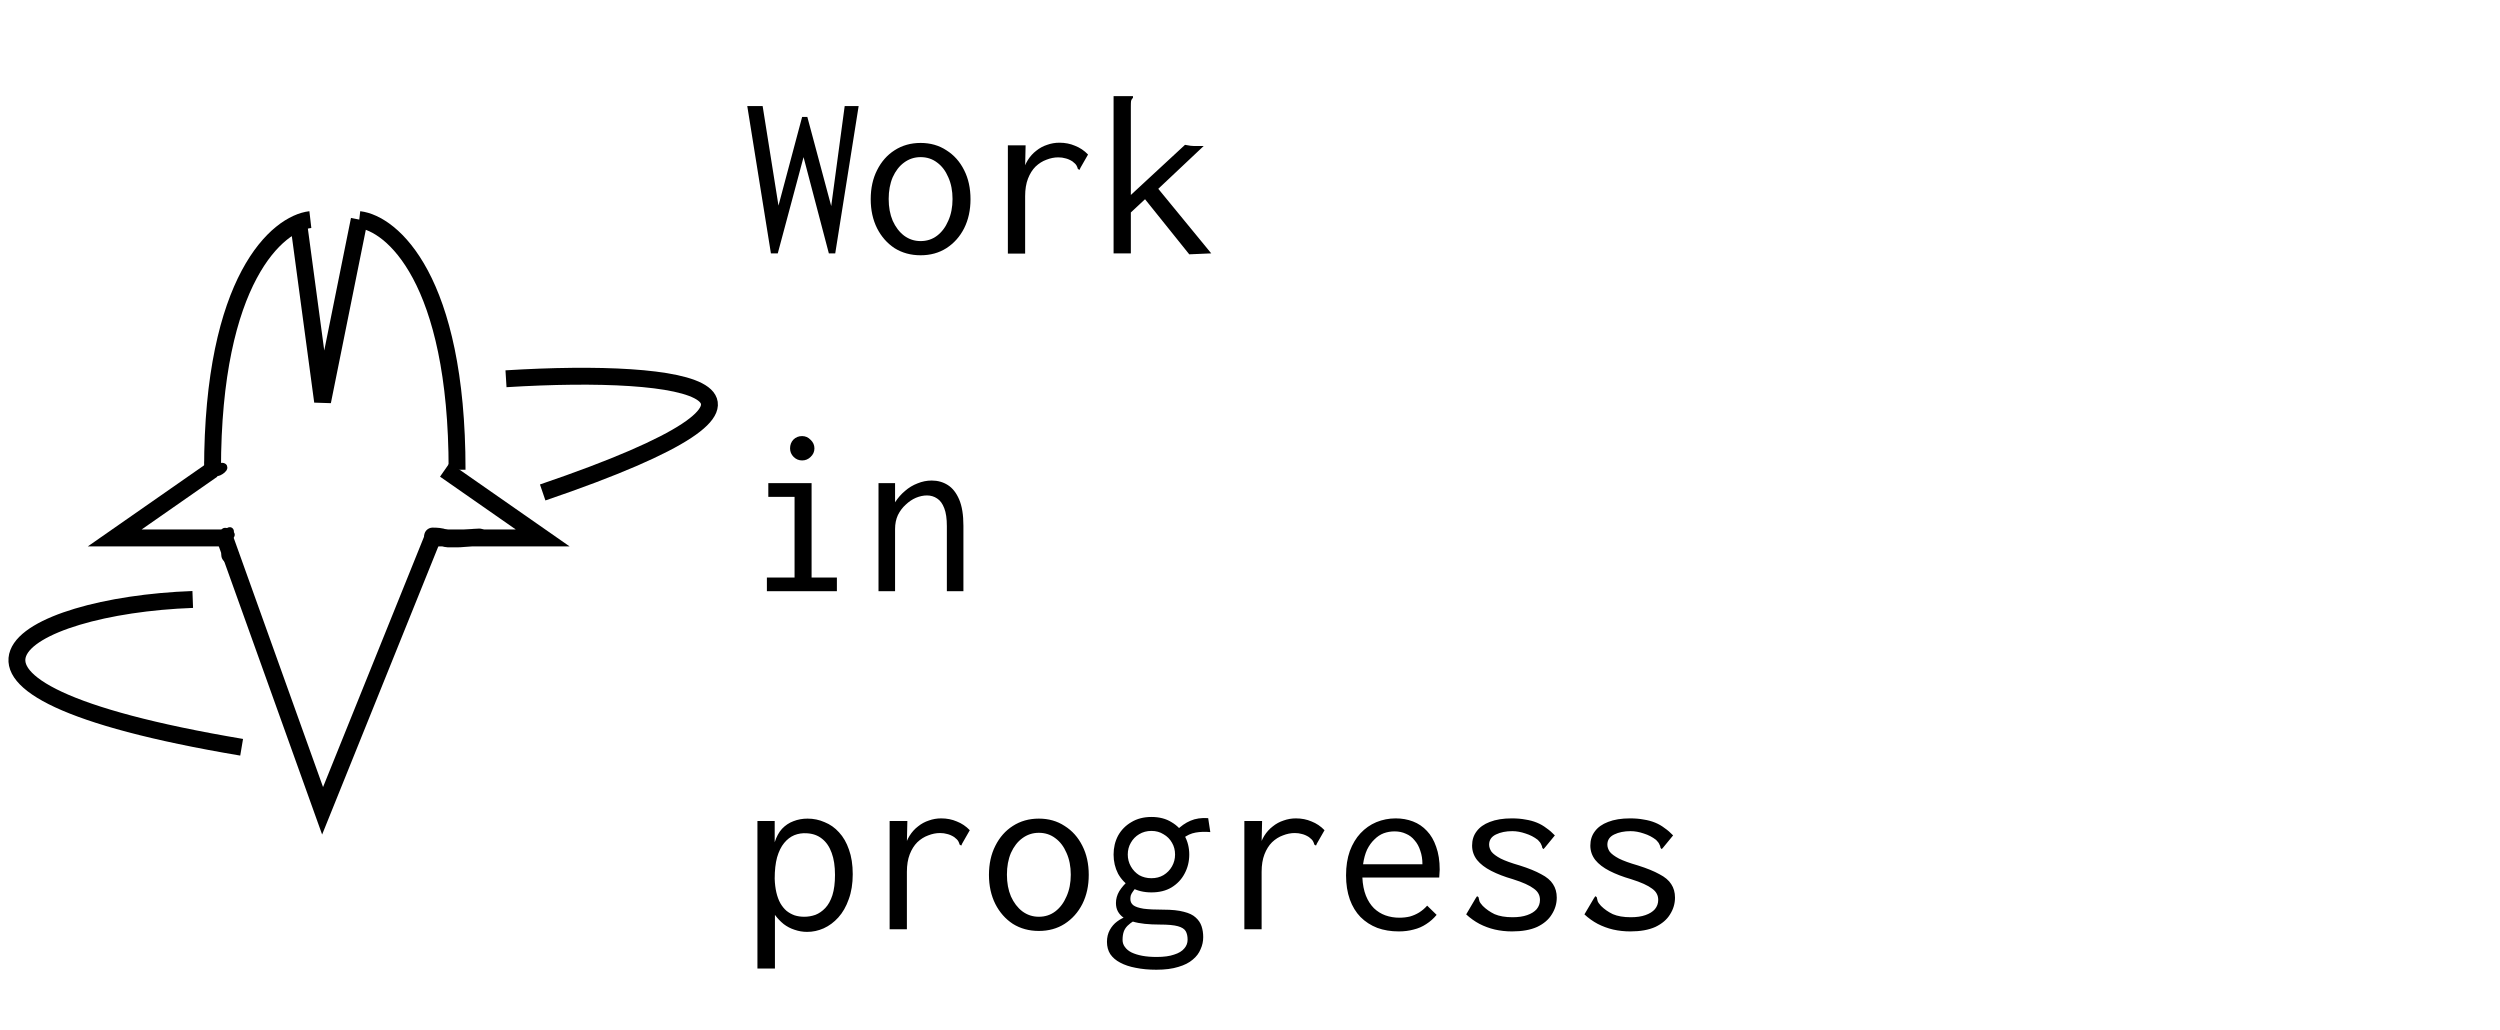 <svg width="148" height="61" viewBox="0 0 148 61" fill="none" xmlns="http://www.w3.org/2000/svg">
<g id="todoIcon">
<g id="pencil">
<path id="Vector 1" d="M13.306 31.846L19.097 48L25.612 31.846" stroke="black"/>
<path id="Vector 2" d="M13.306 31.846H6.791L12.582 27.808" stroke="black"/>
<path id="Vector 3" d="M25.612 31.846H32.127L26.336 27.808" stroke="black"/>
<path id="Vector 4" d="M12.582 27.808C12.582 16.5 16.443 13.224 18.373 13" stroke="black"/>
<path id="Vector 5" d="M27.059 27.808C27.059 16.5 23.199 13.224 21.268 13" stroke="black"/>
<path id="Vector 6" d="M17.649 13L19.097 23.769L21.268 13" stroke="black"/>
<path id="Vector 7" d="M11.41 35.488C1.207 35.859 -6.901 40.67 14.305 44.238M29.955 22.423C40.813 21.75 49.5 23.231 32.127 29.154" stroke="black"/>
<path id="Vector 8" d="M28.377 31.791C27.935 31.791 27.51 31.903 27.069 31.903C26.884 31.903 26.698 31.903 26.513 31.903C26.424 31.903 26.396 31.861 26.316 31.832C26.085 31.747 25.854 31.735 25.611 31.735" stroke="black" stroke-linecap="round"/>
<path id="Vector 9" d="M13.646 32.895C13.63 32.881 13.62 32.862 13.601 32.854" stroke="black" stroke-linecap="round"/>
<path id="Vector 10" d="M13.386 32.189C13.386 32.173 13.366 31.967 13.391 31.949C13.405 31.938 13.394 31.898 13.406 31.884C13.422 31.866 13.447 31.807 13.449 31.782C13.453 31.727 13.485 31.674 13.485 31.62C13.485 31.529 13.467 31.5 13.364 31.5C13.339 31.5 13.277 31.491 13.31 31.521C13.326 31.536 13.38 31.543 13.386 31.555C13.396 31.57 13.419 31.598 13.44 31.6C13.472 31.603 13.542 31.625 13.567 31.602C13.603 31.568 13.586 31.419 13.6 31.464C13.613 31.506 13.601 31.564 13.601 31.608C13.601 31.65 13.595 31.658 13.646 31.658" stroke="black" stroke-width="0.5" stroke-linecap="round"/>
<path id="Vector 11" d="M12.667 26.794C12.652 26.945 12.583 27.152 12.453 27.249C12.278 27.378 12.422 27.475 12.422 27.619C12.422 27.751 12.72 27.757 12.728 27.874C12.744 28.127 13.402 27.647 13.156 27.647" stroke="black" stroke-width="0.5" stroke-linecap="round"/>
</g>
<path id="Work in progress" d="M45.638 15L44.238 6.278H45.148L46.086 12.172L47.486 6.922H47.794L49.208 12.2L50.006 6.278H50.832L49.446 15H49.068L47.57 9.302L46.044 15H45.638ZM54.5 15.112C53.921 15.112 53.408 14.972 52.96 14.692C52.521 14.403 52.176 14.011 51.924 13.516C51.672 13.012 51.546 12.438 51.546 11.794C51.546 11.141 51.672 10.567 51.924 10.072C52.176 9.568 52.521 9.176 52.96 8.896C53.408 8.607 53.921 8.462 54.5 8.462C55.079 8.462 55.587 8.607 56.026 8.896C56.474 9.176 56.824 9.568 57.076 10.072C57.328 10.567 57.454 11.141 57.454 11.794C57.454 12.438 57.328 13.012 57.076 13.516C56.824 14.011 56.474 14.403 56.026 14.692C55.587 14.972 55.079 15.112 54.5 15.112ZM54.5 14.272C54.873 14.272 55.2 14.165 55.48 13.95C55.76 13.735 55.979 13.441 56.138 13.068C56.306 12.695 56.39 12.265 56.39 11.78C56.39 11.295 56.306 10.865 56.138 10.492C55.979 10.119 55.76 9.829 55.48 9.624C55.2 9.409 54.873 9.302 54.5 9.302C54.136 9.302 53.809 9.409 53.52 9.624C53.24 9.829 53.016 10.119 52.848 10.492C52.689 10.865 52.61 11.295 52.61 11.78C52.61 12.265 52.689 12.695 52.848 13.068C53.016 13.441 53.24 13.735 53.52 13.95C53.809 14.165 54.136 14.272 54.5 14.272ZM59.666 8.602H60.716L60.674 10.464L60.548 10.254C60.604 9.965 60.702 9.708 60.842 9.484C60.982 9.26 61.15 9.073 61.346 8.924C61.542 8.765 61.757 8.649 61.99 8.574C62.223 8.49 62.466 8.448 62.718 8.448C63.054 8.448 63.362 8.509 63.642 8.63C63.931 8.742 64.188 8.915 64.412 9.148L63.964 9.932L63.908 10.058L63.81 10.002C63.791 9.927 63.763 9.857 63.726 9.792C63.689 9.727 63.609 9.647 63.488 9.554C63.339 9.461 63.199 9.4 63.068 9.372C62.947 9.335 62.807 9.316 62.648 9.316C62.415 9.316 62.181 9.363 61.948 9.456C61.715 9.54 61.5 9.675 61.304 9.862C61.117 10.049 60.968 10.287 60.856 10.576C60.744 10.865 60.688 11.211 60.688 11.612V15.014H59.666V8.602ZM67.786 11.794L66.946 12.578V15H65.924V5.69H66.932H67.072V5.788C67.016 5.844 66.979 5.905 66.96 5.97C66.951 6.035 66.946 6.147 66.946 6.306V11.542L70.152 8.574C70.208 8.583 70.264 8.593 70.32 8.602C70.376 8.611 70.432 8.621 70.488 8.63C70.553 8.63 70.619 8.635 70.684 8.644C70.759 8.644 70.829 8.644 70.894 8.644H71.258L68.57 11.178L71.706 15L70.404 15.056L67.786 11.794ZM45.4 35V34.188H47.038V29.414H45.484V28.602H48.046V34.188H49.544V35H45.4ZM47.486 27.258C47.29 27.258 47.122 27.188 46.982 27.048C46.842 26.908 46.772 26.74 46.772 26.544C46.772 26.339 46.837 26.166 46.968 26.026C47.108 25.886 47.281 25.816 47.486 25.816C47.682 25.816 47.85 25.891 47.99 26.04C48.139 26.18 48.214 26.348 48.214 26.544C48.214 26.74 48.139 26.908 47.99 27.048C47.85 27.188 47.682 27.258 47.486 27.258ZM52.008 35V28.602H52.988V29.736C53.156 29.475 53.352 29.251 53.576 29.064C53.8 28.868 54.047 28.719 54.318 28.616C54.589 28.504 54.869 28.448 55.158 28.448C55.513 28.448 55.83 28.537 56.11 28.714C56.39 28.891 56.614 29.176 56.782 29.568C56.95 29.96 57.034 30.478 57.034 31.122V35H56.054V31.15C56.054 30.702 56.003 30.347 55.9 30.086C55.797 29.815 55.657 29.624 55.48 29.512C55.303 29.391 55.102 29.33 54.878 29.33C54.663 29.33 54.444 29.377 54.22 29.47C54.005 29.563 53.805 29.699 53.618 29.876C53.431 30.044 53.277 30.249 53.156 30.492C53.044 30.735 52.988 31.01 52.988 31.318V35H52.008ZM44.84 57.338V48.602H45.862V49.862C45.965 49.535 46.109 49.269 46.296 49.064C46.492 48.859 46.716 48.709 46.968 48.616C47.229 48.513 47.509 48.462 47.808 48.462C48.163 48.462 48.499 48.532 48.816 48.672C49.143 48.803 49.427 49.003 49.67 49.274C49.922 49.545 50.118 49.885 50.258 50.296C50.407 50.707 50.482 51.192 50.482 51.752C50.482 52.312 50.403 52.807 50.244 53.236C50.095 53.665 49.889 54.025 49.628 54.314C49.376 54.594 49.087 54.809 48.76 54.958C48.443 55.098 48.116 55.168 47.78 55.168C47.528 55.168 47.281 55.126 47.038 55.042C46.805 54.967 46.59 54.855 46.394 54.706C46.198 54.547 46.025 54.365 45.876 54.16V57.338H44.84ZM47.612 54.272C47.836 54.272 48.055 54.235 48.27 54.16C48.485 54.076 48.681 53.941 48.858 53.754C49.035 53.567 49.175 53.315 49.278 52.998C49.381 52.671 49.432 52.27 49.432 51.794C49.432 51.281 49.367 50.847 49.236 50.492C49.105 50.128 48.914 49.848 48.662 49.652C48.419 49.456 48.121 49.349 47.766 49.33C47.505 49.311 47.257 49.349 47.024 49.442C46.8 49.535 46.599 49.689 46.422 49.904C46.245 50.119 46.105 50.403 46.002 50.758C45.909 51.103 45.862 51.523 45.862 52.018C45.871 52.317 45.904 52.587 45.96 52.83C46.016 53.073 46.095 53.287 46.198 53.474C46.301 53.651 46.422 53.801 46.562 53.922C46.702 54.034 46.861 54.123 47.038 54.188C47.215 54.244 47.407 54.272 47.612 54.272ZM52.666 48.602H53.716L53.674 50.464L53.548 50.254C53.604 49.965 53.702 49.708 53.842 49.484C53.982 49.26 54.15 49.073 54.346 48.924C54.542 48.765 54.757 48.649 54.99 48.574C55.223 48.49 55.466 48.448 55.718 48.448C56.054 48.448 56.362 48.509 56.642 48.63C56.931 48.742 57.188 48.915 57.412 49.148L56.964 49.932L56.908 50.058L56.81 50.002C56.791 49.927 56.763 49.857 56.726 49.792C56.689 49.727 56.609 49.647 56.488 49.554C56.339 49.461 56.199 49.4 56.068 49.372C55.947 49.335 55.807 49.316 55.648 49.316C55.415 49.316 55.181 49.363 54.948 49.456C54.715 49.54 54.5 49.675 54.304 49.862C54.117 50.049 53.968 50.287 53.856 50.576C53.744 50.865 53.688 51.211 53.688 51.612V55.014H52.666V48.602ZM61.5 55.112C60.921 55.112 60.408 54.972 59.96 54.692C59.521 54.403 59.176 54.011 58.924 53.516C58.672 53.012 58.546 52.438 58.546 51.794C58.546 51.141 58.672 50.567 58.924 50.072C59.176 49.568 59.521 49.176 59.96 48.896C60.408 48.607 60.921 48.462 61.5 48.462C62.079 48.462 62.587 48.607 63.026 48.896C63.474 49.176 63.824 49.568 64.076 50.072C64.328 50.567 64.454 51.141 64.454 51.794C64.454 52.438 64.328 53.012 64.076 53.516C63.824 54.011 63.474 54.403 63.026 54.692C62.587 54.972 62.079 55.112 61.5 55.112ZM61.5 54.272C61.873 54.272 62.2 54.165 62.48 53.95C62.76 53.735 62.979 53.441 63.138 53.068C63.306 52.695 63.39 52.265 63.39 51.78C63.39 51.295 63.306 50.865 63.138 50.492C62.979 50.119 62.76 49.829 62.48 49.624C62.2 49.409 61.873 49.302 61.5 49.302C61.136 49.302 60.809 49.409 60.52 49.624C60.24 49.829 60.016 50.119 59.848 50.492C59.689 50.865 59.61 51.295 59.61 51.78C59.61 52.265 59.689 52.695 59.848 53.068C60.016 53.441 60.24 53.735 60.52 53.95C60.809 54.165 61.136 54.272 61.5 54.272ZM68.458 57.408C68.01 57.408 67.604 57.371 67.24 57.296C66.885 57.231 66.577 57.128 66.316 56.988C66.064 56.857 65.868 56.689 65.728 56.484C65.597 56.279 65.532 56.036 65.532 55.756C65.532 55.495 65.588 55.261 65.7 55.056C65.812 54.851 65.957 54.683 66.134 54.552C66.321 54.412 66.521 54.309 66.736 54.244L67.156 54.496C66.988 54.599 66.853 54.701 66.75 54.804C66.647 54.907 66.573 55.023 66.526 55.154C66.479 55.294 66.456 55.457 66.456 55.644C66.456 55.803 66.503 55.943 66.596 56.064C66.689 56.195 66.82 56.302 66.988 56.386C67.165 56.47 67.375 56.535 67.618 56.582C67.87 56.629 68.155 56.652 68.472 56.652C68.901 56.652 69.247 56.605 69.508 56.512C69.779 56.428 69.979 56.307 70.11 56.148C70.241 55.999 70.306 55.826 70.306 55.63C70.306 55.425 70.269 55.257 70.194 55.126C70.119 54.995 69.965 54.897 69.732 54.832C69.499 54.767 69.144 54.734 68.668 54.734C68.341 54.734 68.043 54.72 67.772 54.692C67.501 54.664 67.259 54.617 67.044 54.552C66.829 54.487 66.647 54.407 66.498 54.314C66.358 54.211 66.251 54.09 66.176 53.95C66.101 53.81 66.064 53.647 66.064 53.46C66.064 53.217 66.129 52.984 66.26 52.76C66.4 52.536 66.587 52.321 66.82 52.116L67.296 52.494C67.203 52.597 67.128 52.69 67.072 52.774C67.016 52.849 66.974 52.923 66.946 52.998C66.927 53.063 66.918 53.138 66.918 53.222C66.918 53.371 66.974 53.493 67.086 53.586C67.207 53.679 67.413 53.749 67.702 53.796C67.991 53.833 68.383 53.852 68.878 53.852C69.373 53.852 69.774 53.894 70.082 53.978C70.39 54.053 70.623 54.165 70.782 54.314C70.95 54.463 71.067 54.636 71.132 54.832C71.197 55.028 71.23 55.243 71.23 55.476C71.23 55.728 71.179 55.966 71.076 56.19C70.983 56.423 70.829 56.629 70.614 56.806C70.399 56.993 70.115 57.137 69.76 57.24C69.405 57.352 68.971 57.408 68.458 57.408ZM68.164 52.83C67.707 52.83 67.31 52.732 66.974 52.536C66.638 52.331 66.377 52.06 66.19 51.724C66.013 51.379 65.924 51.001 65.924 50.59C65.924 50.179 66.013 49.806 66.19 49.47C66.377 49.134 66.638 48.868 66.974 48.672C67.31 48.467 67.707 48.364 68.164 48.364C68.631 48.364 69.027 48.467 69.354 48.672C69.69 48.868 69.947 49.134 70.124 49.47C70.311 49.806 70.404 50.179 70.404 50.59C70.404 51.001 70.311 51.379 70.124 51.724C69.947 52.06 69.69 52.331 69.354 52.536C69.027 52.732 68.631 52.83 68.164 52.83ZM68.164 51.99C68.435 51.99 68.673 51.929 68.878 51.808C69.093 51.677 69.261 51.505 69.382 51.29C69.503 51.075 69.564 50.842 69.564 50.59C69.564 50.329 69.503 50.095 69.382 49.89C69.261 49.675 69.093 49.507 68.878 49.386C68.673 49.255 68.435 49.19 68.164 49.19C67.893 49.19 67.651 49.255 67.436 49.386C67.231 49.507 67.067 49.675 66.946 49.89C66.825 50.095 66.764 50.329 66.764 50.59C66.764 50.842 66.825 51.075 66.946 51.29C67.067 51.505 67.231 51.677 67.436 51.808C67.651 51.929 67.893 51.99 68.164 51.99ZM70.026 49.638L69.634 49.176C69.905 48.905 70.185 48.709 70.474 48.588C70.773 48.457 71.123 48.406 71.524 48.434L71.65 49.26C71.342 49.232 71.053 49.241 70.782 49.288C70.511 49.335 70.259 49.451 70.026 49.638ZM73.666 48.602H74.716L74.674 50.464L74.548 50.254C74.604 49.965 74.702 49.708 74.842 49.484C74.982 49.26 75.15 49.073 75.346 48.924C75.542 48.765 75.757 48.649 75.99 48.574C76.223 48.49 76.466 48.448 76.718 48.448C77.054 48.448 77.362 48.509 77.642 48.63C77.931 48.742 78.188 48.915 78.412 49.148L77.964 49.932L77.908 50.058L77.81 50.002C77.791 49.927 77.763 49.857 77.726 49.792C77.689 49.727 77.609 49.647 77.488 49.554C77.339 49.461 77.199 49.4 77.068 49.372C76.947 49.335 76.807 49.316 76.648 49.316C76.415 49.316 76.181 49.363 75.948 49.456C75.715 49.54 75.5 49.675 75.304 49.862C75.117 50.049 74.968 50.287 74.856 50.576C74.744 50.865 74.688 51.211 74.688 51.612V55.014H73.666V48.602ZM82.808 55.14C82.341 55.14 81.917 55.07 81.534 54.93C81.151 54.781 80.82 54.566 80.54 54.286C80.269 54.006 80.059 53.661 79.91 53.25C79.761 52.83 79.686 52.354 79.686 51.822C79.686 51.281 79.761 50.8 79.91 50.38C80.069 49.96 80.279 49.61 80.54 49.33C80.811 49.041 81.123 48.821 81.478 48.672C81.842 48.523 82.225 48.448 82.626 48.448C82.99 48.448 83.331 48.509 83.648 48.63C83.965 48.751 84.241 48.938 84.474 49.19C84.707 49.433 84.889 49.745 85.02 50.128C85.16 50.511 85.23 50.963 85.23 51.486C85.23 51.561 85.225 51.64 85.216 51.724C85.216 51.799 85.211 51.873 85.202 51.948H80.652C80.671 52.359 80.741 52.718 80.862 53.026C80.983 53.325 81.142 53.572 81.338 53.768C81.534 53.955 81.758 54.095 82.01 54.188C82.271 54.281 82.547 54.328 82.836 54.328C83.06 54.328 83.27 54.305 83.466 54.258C83.662 54.202 83.844 54.123 84.012 54.02C84.189 53.908 84.348 53.773 84.488 53.614L85.048 54.16C84.871 54.375 84.665 54.557 84.432 54.706C84.208 54.855 83.961 54.963 83.69 55.028C83.419 55.103 83.125 55.14 82.808 55.14ZM80.694 51.164H84.208C84.208 50.865 84.166 50.599 84.082 50.366C84.007 50.123 83.895 49.918 83.746 49.75C83.606 49.573 83.433 49.442 83.228 49.358C83.032 49.265 82.808 49.218 82.556 49.218C82.332 49.218 82.117 49.255 81.912 49.33C81.716 49.405 81.534 49.526 81.366 49.694C81.198 49.853 81.053 50.053 80.932 50.296C80.82 50.539 80.741 50.828 80.694 51.164ZM89.514 55.14C89.159 55.14 88.819 55.103 88.492 55.028C88.175 54.953 87.871 54.841 87.582 54.692C87.302 54.543 87.041 54.356 86.798 54.132L87.358 53.18L87.442 53.054L87.526 53.11C87.545 53.185 87.563 53.264 87.582 53.348C87.61 53.423 87.675 53.516 87.778 53.628C87.974 53.824 88.207 53.987 88.478 54.118C88.758 54.239 89.113 54.3 89.542 54.3C89.887 54.3 90.177 54.258 90.41 54.174C90.653 54.09 90.839 53.973 90.97 53.824C91.101 53.665 91.166 53.483 91.166 53.278C91.166 53.138 91.138 53.017 91.082 52.914C91.026 52.802 90.933 52.699 90.802 52.606C90.681 52.513 90.517 52.419 90.312 52.326C90.107 52.233 89.855 52.139 89.556 52.046C89.071 51.906 88.646 51.743 88.282 51.556C87.918 51.369 87.638 51.155 87.442 50.912C87.246 50.66 87.148 50.375 87.148 50.058C87.148 49.731 87.237 49.451 87.414 49.218C87.591 48.975 87.853 48.789 88.198 48.658C88.553 48.518 88.987 48.448 89.5 48.448C89.799 48.448 90.069 48.471 90.312 48.518C90.555 48.555 90.779 48.616 90.984 48.7C91.189 48.784 91.376 48.891 91.544 49.022C91.721 49.143 91.889 49.288 92.048 49.456L91.474 50.156L91.376 50.268L91.306 50.198C91.297 50.123 91.273 50.053 91.236 49.988C91.208 49.913 91.143 49.825 91.04 49.722C90.825 49.554 90.583 49.428 90.312 49.344C90.041 49.251 89.78 49.204 89.528 49.204C89.155 49.204 88.833 49.269 88.562 49.4C88.291 49.531 88.156 49.731 88.156 50.002C88.156 50.142 88.203 50.282 88.296 50.422C88.399 50.553 88.581 50.688 88.842 50.828C89.103 50.959 89.477 51.094 89.962 51.234C90.494 51.402 90.919 51.575 91.236 51.752C91.563 51.92 91.796 52.116 91.936 52.34C92.085 52.564 92.16 52.83 92.16 53.138C92.16 53.493 92.062 53.824 91.866 54.132C91.679 54.44 91.39 54.687 90.998 54.874C90.606 55.051 90.111 55.14 89.514 55.14ZM96.514 55.14C96.159 55.14 95.819 55.103 95.492 55.028C95.175 54.953 94.871 54.841 94.582 54.692C94.302 54.543 94.041 54.356 93.798 54.132L94.358 53.18L94.442 53.054L94.526 53.11C94.545 53.185 94.563 53.264 94.582 53.348C94.61 53.423 94.675 53.516 94.778 53.628C94.974 53.824 95.207 53.987 95.478 54.118C95.758 54.239 96.113 54.3 96.542 54.3C96.887 54.3 97.177 54.258 97.41 54.174C97.653 54.09 97.839 53.973 97.97 53.824C98.101 53.665 98.166 53.483 98.166 53.278C98.166 53.138 98.138 53.017 98.082 52.914C98.026 52.802 97.933 52.699 97.802 52.606C97.681 52.513 97.517 52.419 97.312 52.326C97.107 52.233 96.855 52.139 96.556 52.046C96.071 51.906 95.646 51.743 95.282 51.556C94.918 51.369 94.638 51.155 94.442 50.912C94.246 50.66 94.148 50.375 94.148 50.058C94.148 49.731 94.237 49.451 94.414 49.218C94.591 48.975 94.853 48.789 95.198 48.658C95.553 48.518 95.987 48.448 96.5 48.448C96.799 48.448 97.069 48.471 97.312 48.518C97.555 48.555 97.779 48.616 97.984 48.7C98.189 48.784 98.376 48.891 98.544 49.022C98.721 49.143 98.889 49.288 99.048 49.456L98.474 50.156L98.376 50.268L98.306 50.198C98.297 50.123 98.273 50.053 98.236 49.988C98.208 49.913 98.143 49.825 98.04 49.722C97.825 49.554 97.583 49.428 97.312 49.344C97.041 49.251 96.78 49.204 96.528 49.204C96.155 49.204 95.833 49.269 95.562 49.4C95.291 49.531 95.156 49.731 95.156 50.002C95.156 50.142 95.203 50.282 95.296 50.422C95.399 50.553 95.581 50.688 95.842 50.828C96.103 50.959 96.477 51.094 96.962 51.234C97.494 51.402 97.919 51.575 98.236 51.752C98.563 51.92 98.796 52.116 98.936 52.34C99.085 52.564 99.16 52.83 99.16 53.138C99.16 53.493 99.062 53.824 98.866 54.132C98.679 54.44 98.39 54.687 97.998 54.874C97.606 55.051 97.111 55.14 96.514 55.14Z" fill="black"/>
</g>
</svg>
